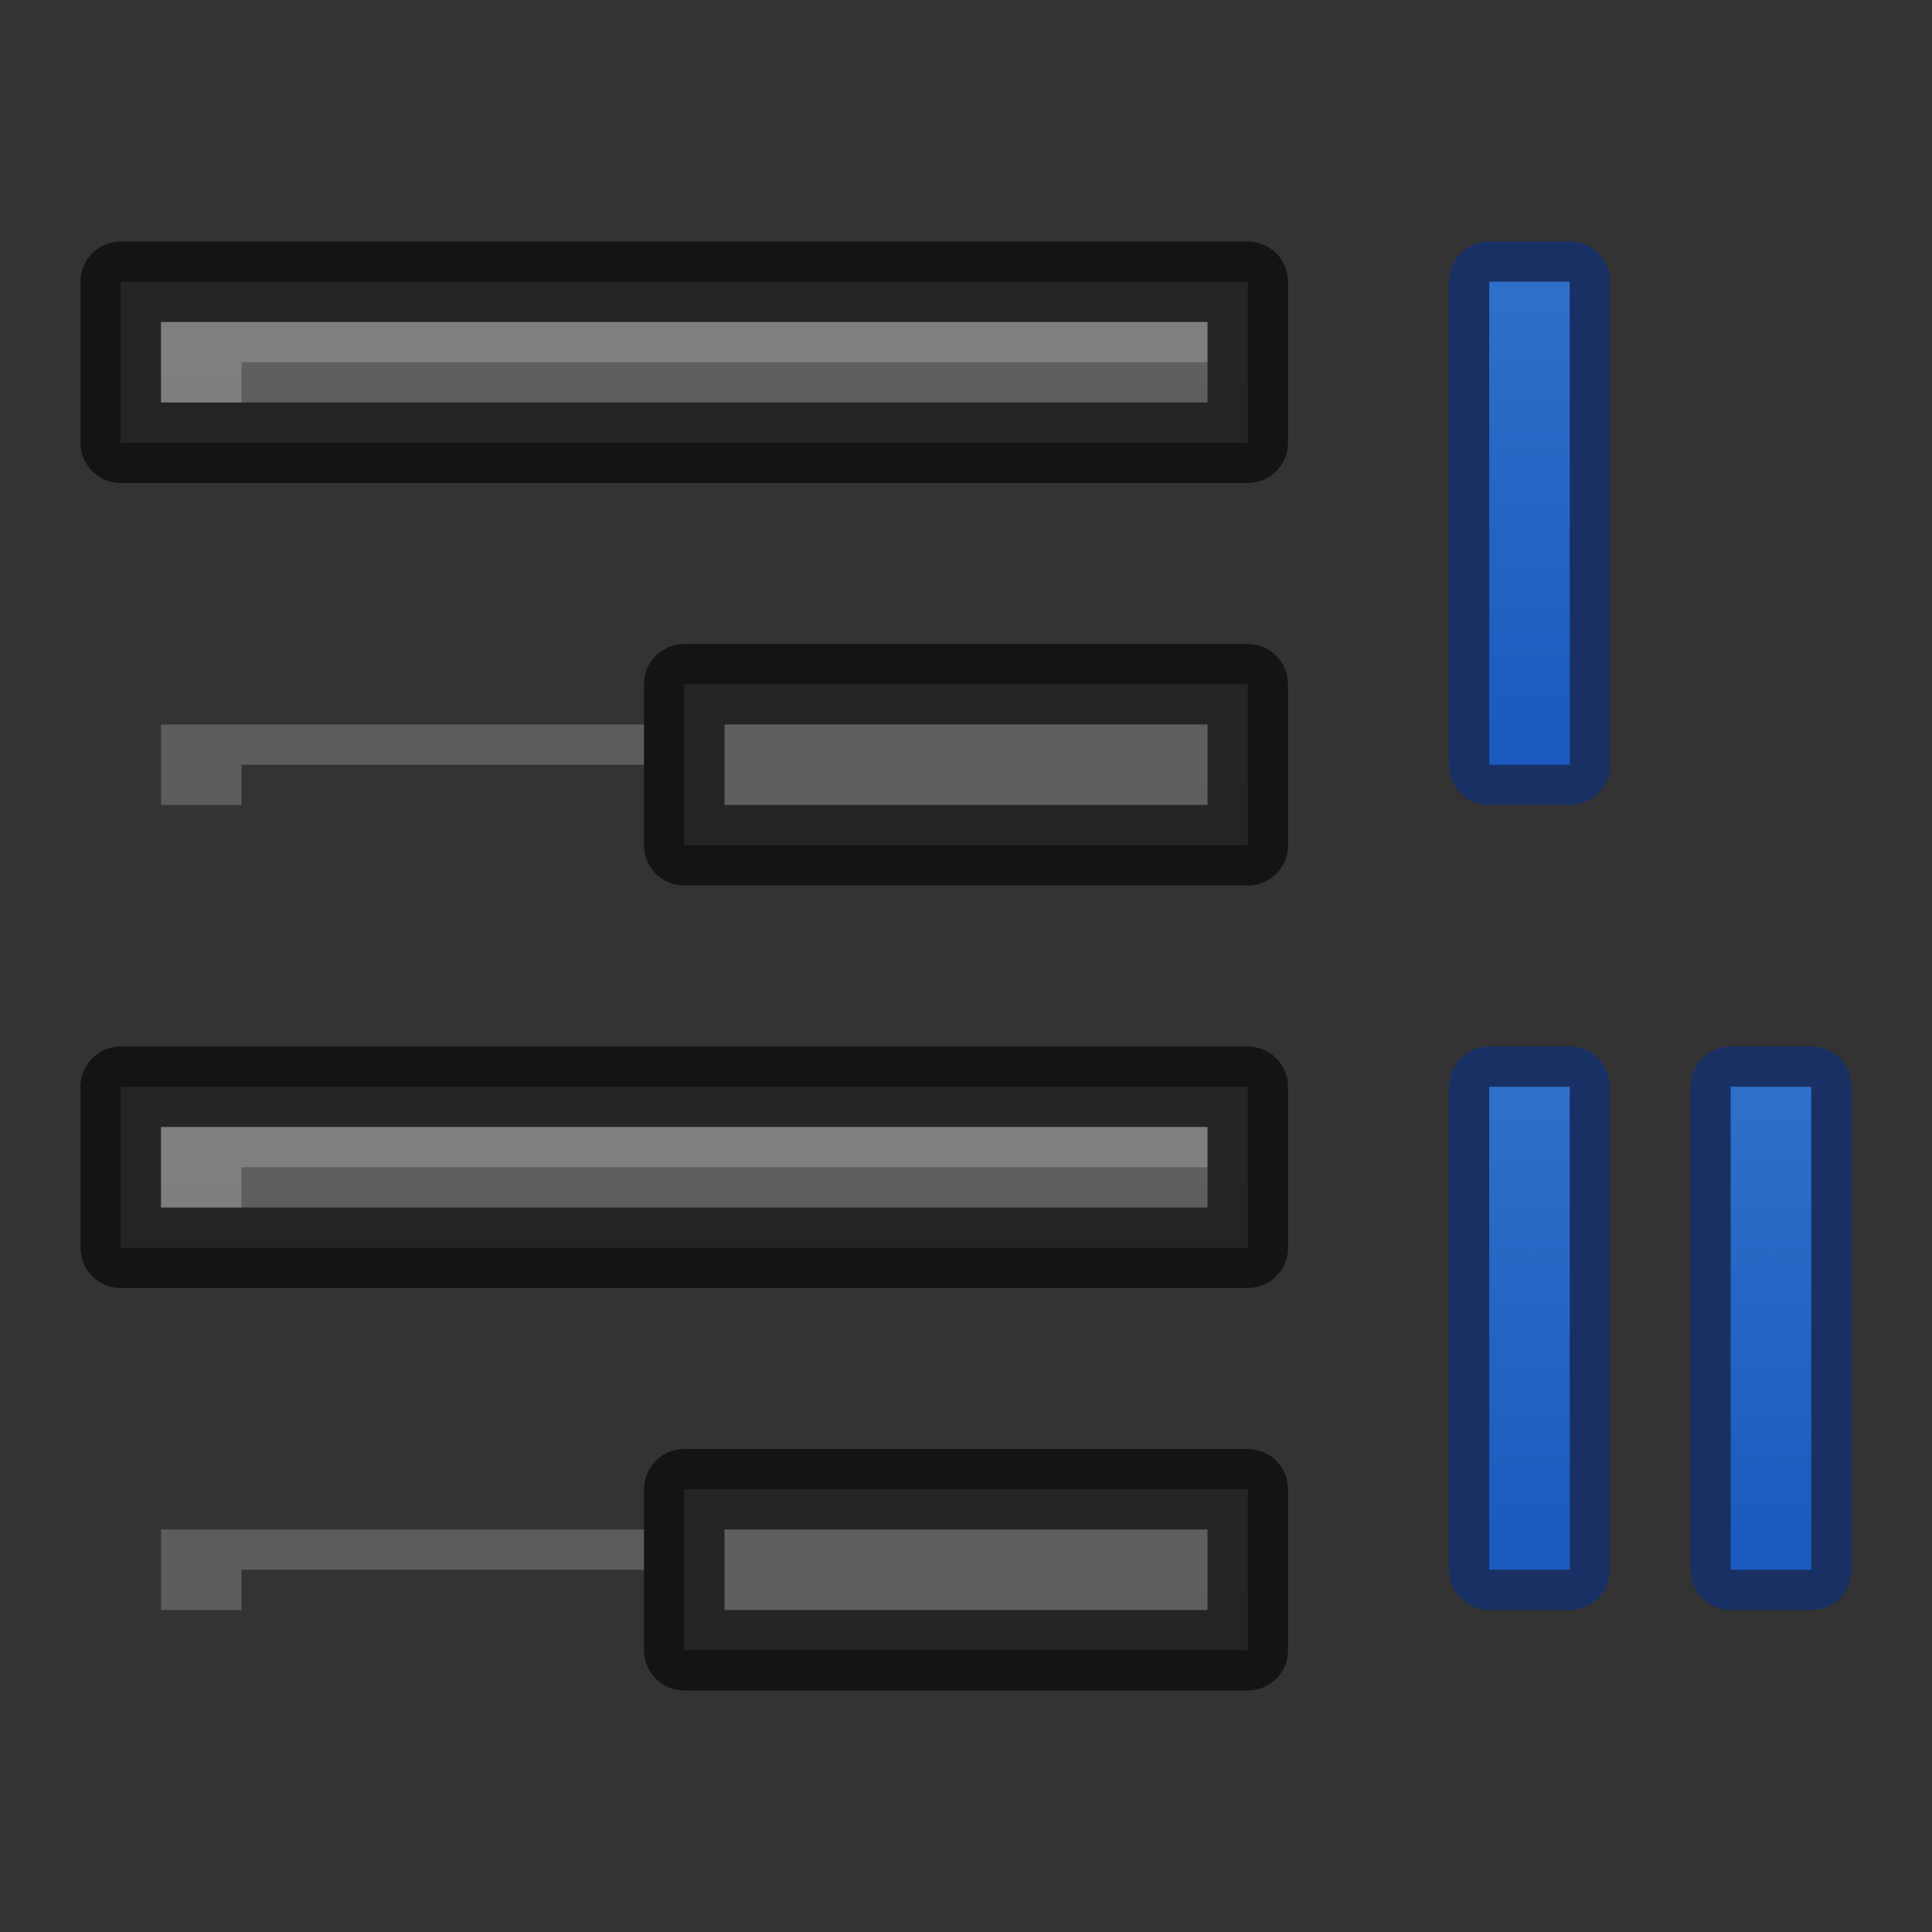 <svg height="24" width="24" xmlns="http://www.w3.org/2000/svg" xmlns:xlink="http://www.w3.org/1999/xlink"><rect width="100%" height="100%" fill="#333333" stroke="none"/><linearGradient id="a" gradientUnits="userSpaceOnUse" x1="22" x2="22" xlink:href="#d" y1="2.5" y2="9"/><linearGradient id="b" gradientUnits="userSpaceOnUse" x1="19" x2="19" xlink:href="#d" y1="12.5" y2="19"/><linearGradient id="c" gradientUnits="userSpaceOnUse" x1="22" x2="22" xlink:href="#d" y1="12.5" y2="19"/><linearGradient id="d" gradientUnits="userSpaceOnUse" x1="3.5" x2="3.5" y1="28" y2="33"><stop offset="0" stop-color="#64baff"/><stop offset="1" stop-color="#3689e6"/></linearGradient><linearGradient id="e"><stop offset="0" stop-color="#555"/><stop offset="1" stop-color="#666"/></linearGradient><linearGradient id="f" gradientUnits="userSpaceOnUse" x1="26" x2="26" xlink:href="#e" y1="57" y2="35"/><linearGradient id="g" gradientUnits="userSpaceOnUse" x1="19" x2="19" xlink:href="#e" y1="52" y2="30"/><linearGradient id="h" gradientUnits="userSpaceOnUse" x1="26" x2="26" xlink:href="#e" y1="47" y2="25"/><linearGradient id="i" gradientUnits="userSpaceOnUse" x1="19" x2="19" xlink:href="#e" y1="42" y2="20"/><g transform="translate(-7 -25)"><path d="m15.5 43.5v2h7v-2z" fill="url(#f)"/><path d="m15.5 43.5v2h7v-2z" fill="none" opacity=".61" stroke="#000" stroke-linejoin="round"/><path d="m8.5 38.5v2h14v-2z" fill="url(#g)"/><path d="m8.5 38.5v2h14v-2z" fill="none" opacity=".61" stroke="#000" stroke-linejoin="round"/><path d="m15.5 33.5v2h7v-2z" fill="url(#h)"/><path d="m15.5 33.5v2h7v-2z" fill="none" opacity=".61" stroke="#000" stroke-linejoin="round"/><path d="m8.5 28.5v2h14v-2z" fill="url(#i)"/><path d="m8.5 28.5v2h14v-2z" fill="none" opacity=".61" stroke="#000" stroke-linejoin="round"/><g fill="#fff" transform="translate(6)"><path d="m16 29v.5h-12v.5h-1v-1z" opacity=".2"/><path d="m9 34v.5h-5v.5h-1v-1z" opacity=".2"/><path d="m16 39v.5h-12v.5h-1v-1z" opacity=".2"/><path d="m9 44v.5h-5v.5h-1v-1z" opacity=".2"/></g></g><g transform="matrix(-1 0 0 1 41 0)"><path d="m21.5 13.5h1v6h-1z" fill="url(#c)"/><path d="m18.5 13.5h1v6h-1z" fill="url(#b)"/><path d="m18.5 13.5h1v6h-1z" fill="none" opacity=".5" stroke="#002e99" stroke-linecap="round" stroke-linejoin="round"/><path d="m21.5 13.5h1v6h-1z" fill="none" opacity=".5" stroke="#002e99" stroke-linecap="round" stroke-linejoin="round"/><path d="m21.5 3.5h1v6h-1z" fill="url(#a)"/><path d="m21.5 3.5h1v6h-1z" fill="none" opacity=".5" stroke="#002e99" stroke-linecap="round" stroke-linejoin="round"/></g></svg>
